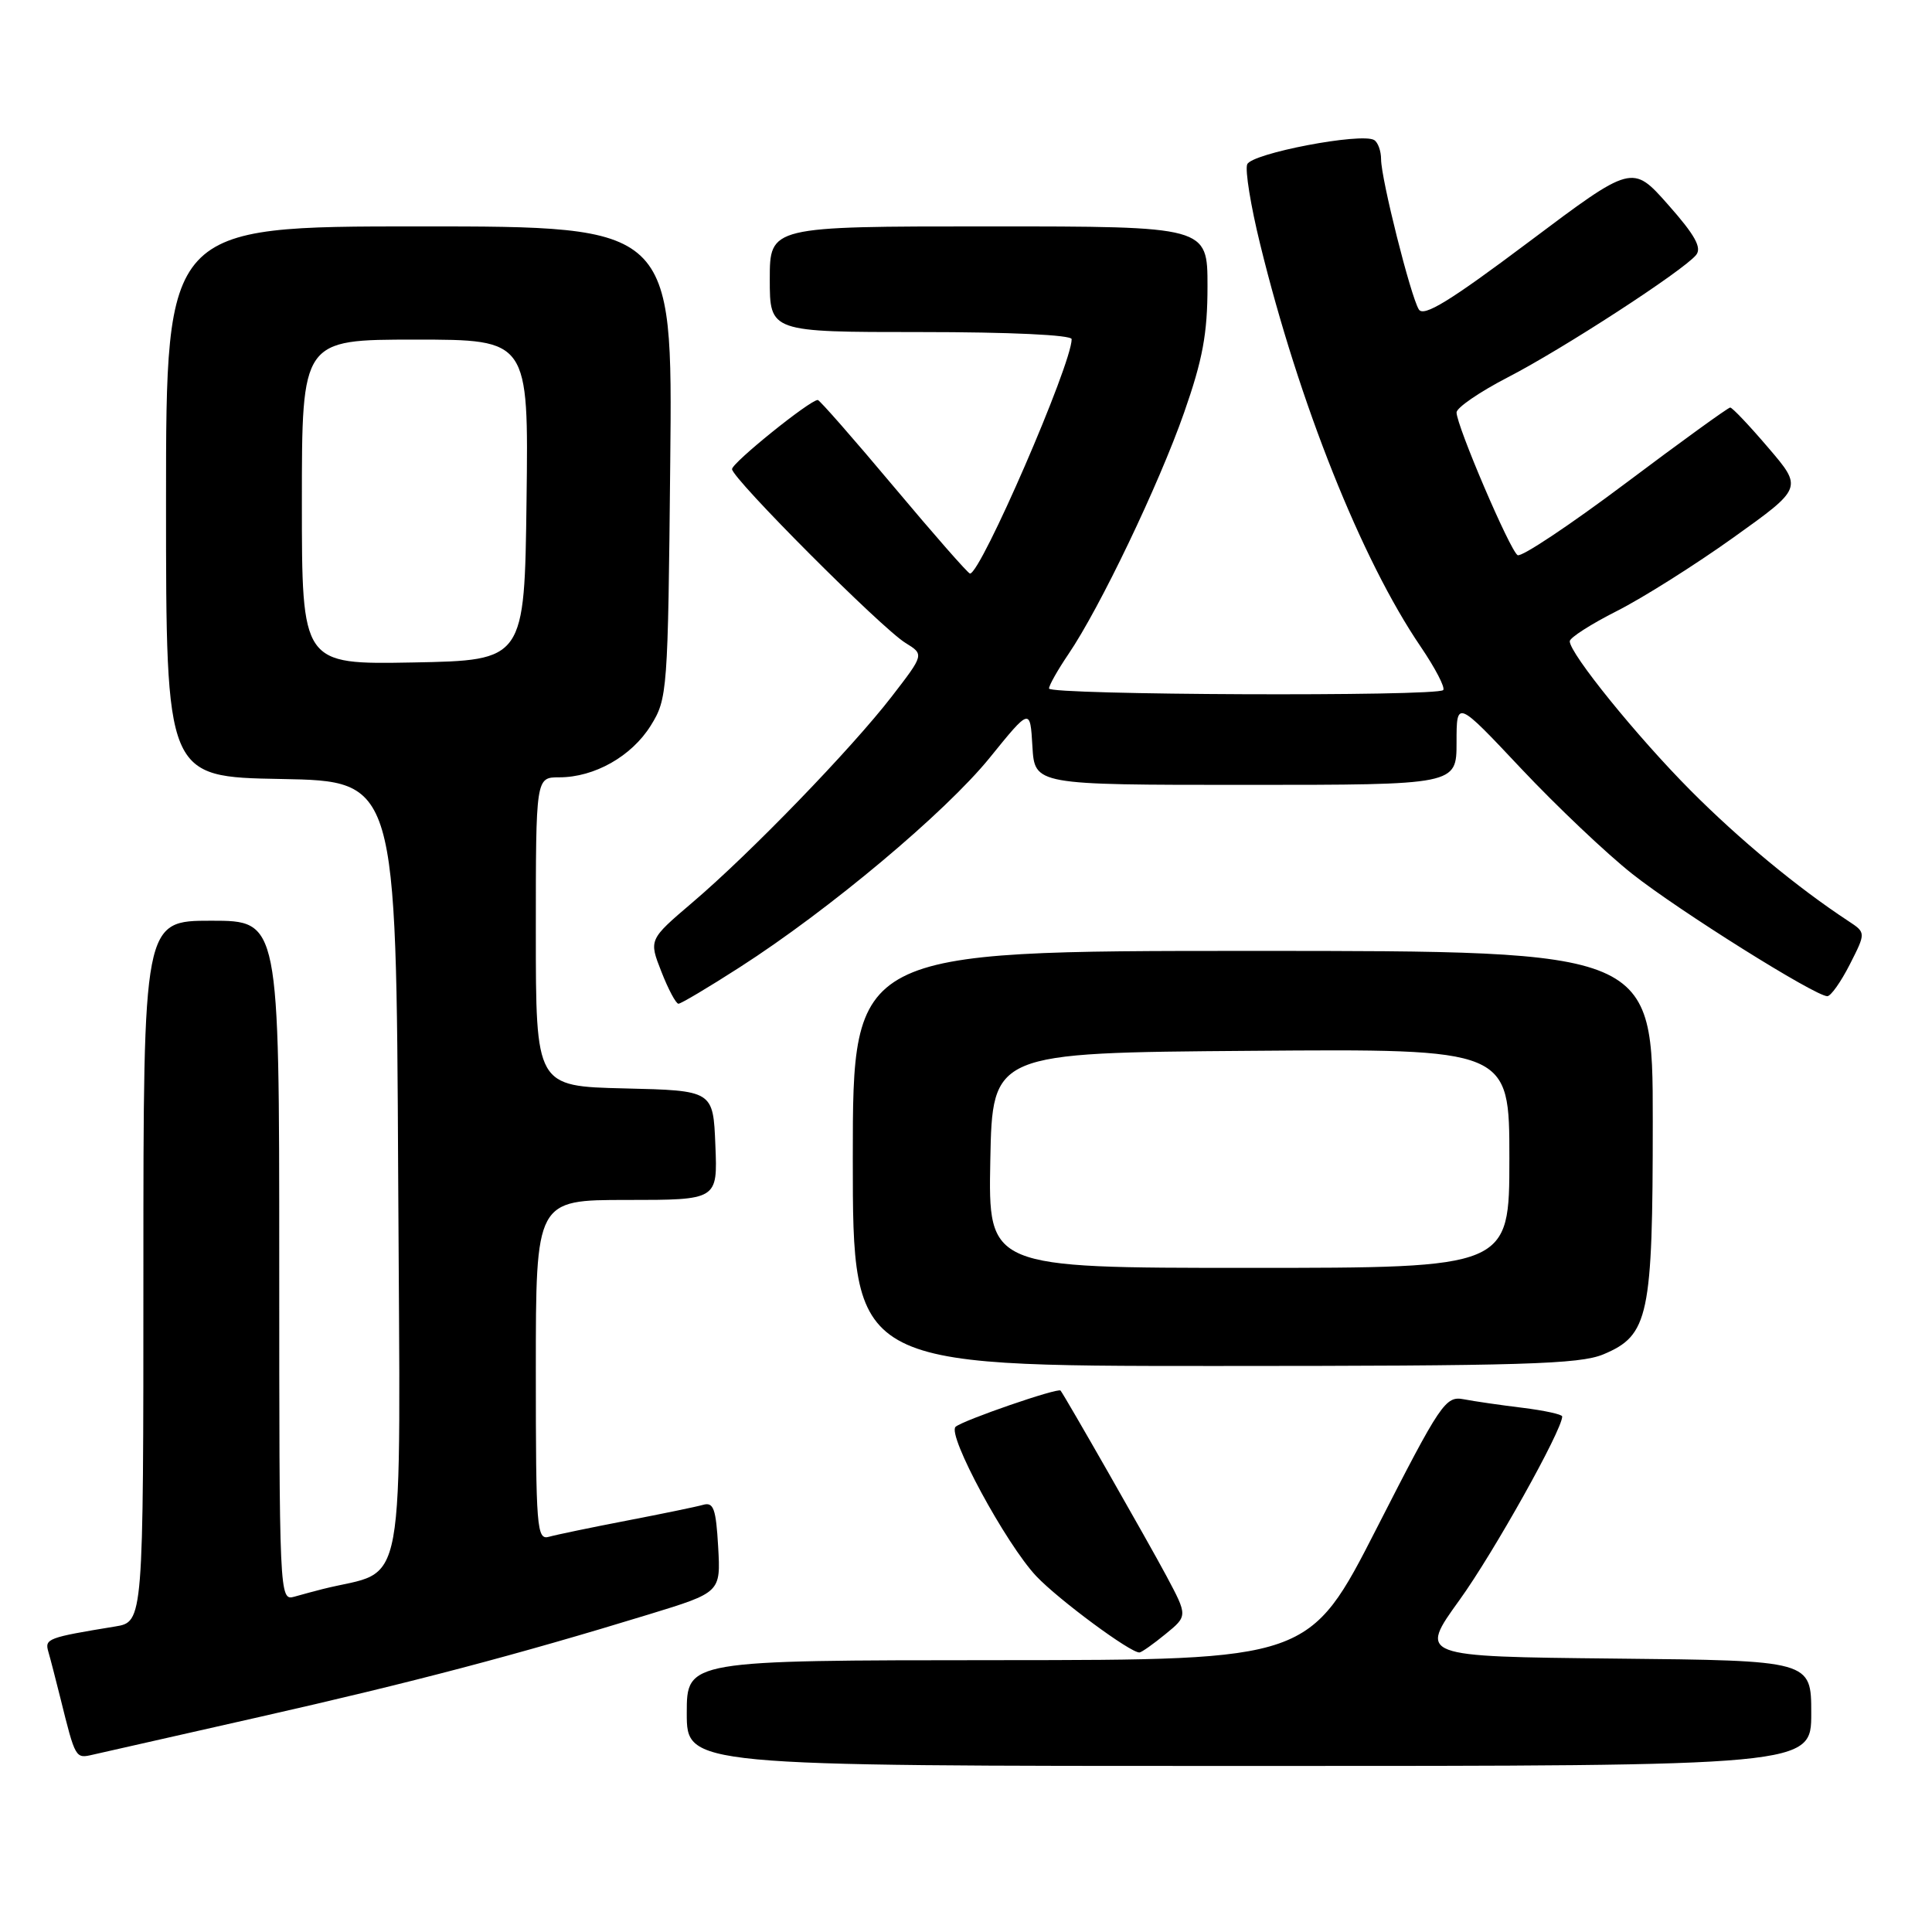 <?xml version="1.0" encoding="UTF-8" standalone="no"?>
<!DOCTYPE svg PUBLIC "-//W3C//DTD SVG 1.1//EN" "http://www.w3.org/Graphics/SVG/1.1/DTD/svg11.dtd" >
<svg xmlns="http://www.w3.org/2000/svg" xmlns:xlink="http://www.w3.org/1999/xlink" version="1.1" viewBox="0 0 256 256">
 <g >
 <path fill="currentColor"
d=" M 240.00 227.02 C 240.00 220.03 240.00 220.03 213.99 219.77 C 187.99 219.50 187.99 219.50 193.40 212.00 C 197.89 205.78 207.00 189.49 207.00 187.69 C 207.00 187.41 204.64 186.90 201.75 186.54 C 198.86 186.19 195.35 185.68 193.95 185.41 C 191.53 184.95 190.91 185.88 182.45 202.44 C 173.50 219.96 173.50 219.96 132.25 219.98 C 91.00 220.00 91.00 220.00 91.00 227.00 C 91.00 234.00 91.00 234.00 165.50 234.00 C 240.00 234.00 240.00 234.00 240.00 227.02 Z  M 34.50 227.48 C 54.61 222.93 68.41 219.30 86.00 213.91 C 95.50 211.00 95.50 211.00 95.16 204.96 C 94.87 199.90 94.55 199.00 93.16 199.40 C 92.25 199.66 87.67 200.60 83.00 201.50 C 78.33 202.40 73.71 203.36 72.75 203.63 C 71.12 204.10 71.00 202.58 71.00 181.57 C 71.00 159.00 71.00 159.00 83.04 159.00 C 95.09 159.00 95.09 159.00 94.79 151.75 C 94.50 144.50 94.50 144.50 82.75 144.22 C 71.00 143.94 71.00 143.94 71.00 123.47 C 71.00 103.00 71.00 103.00 74.10 103.00 C 78.77 103.00 83.70 100.21 86.23 96.14 C 88.44 92.59 88.51 91.71 88.81 61.25 C 89.13 30.00 89.13 30.00 55.56 30.00 C 22.00 30.00 22.00 30.00 22.00 66.47 C 22.00 102.95 22.00 102.95 37.25 103.22 C 52.50 103.50 52.50 103.50 52.76 155.71 C 53.04 213.26 54.06 207.71 42.75 210.56 C 41.79 210.80 40.10 211.26 39.00 211.57 C 37.02 212.13 37.00 211.66 37.00 167.07 C 37.00 122.00 37.00 122.00 28.00 122.00 C 19.00 122.00 19.00 122.00 19.00 168.45 C 19.00 214.91 19.00 214.91 15.25 215.52 C 6.33 216.98 5.91 217.14 6.40 218.84 C 6.67 219.75 7.38 222.53 8.00 225.00 C 10.00 233.06 9.99 233.04 12.32 232.50 C 13.52 232.22 23.50 229.96 34.50 227.48 Z  M 154.44 216.52 C 157.38 214.12 157.38 214.12 154.55 208.81 C 152.21 204.43 141.17 185.09 140.53 184.26 C 140.22 183.84 127.55 188.21 126.62 189.06 C 125.46 190.11 133.29 204.59 137.32 208.86 C 140.28 211.98 149.83 219.05 150.99 218.96 C 151.27 218.94 152.82 217.85 154.44 216.52 Z  M 212.45 179.46 C 218.47 176.94 219.00 174.45 219.00 148.53 C 219.00 126.00 219.00 126.00 166.00 126.00 C 113.00 126.00 113.00 126.00 113.00 153.50 C 113.00 181.00 113.00 181.00 160.88 181.00 C 201.75 181.00 209.30 180.77 212.45 179.46 Z  M 98.00 128.18 C 109.85 120.58 125.27 107.65 131.13 100.42 C 136.50 93.79 136.50 93.79 136.80 98.90 C 137.10 104.00 137.10 104.00 165.05 104.00 C 193.00 104.00 193.00 104.00 193.00 98.37 C 193.00 92.74 193.00 92.74 201.55 101.83 C 206.25 106.82 212.89 113.12 216.30 115.81 C 222.43 120.66 240.52 132.00 242.13 132.00 C 242.59 132.00 243.93 130.11 245.11 127.79 C 247.25 123.58 247.25 123.58 244.91 122.04 C 238.16 117.60 230.49 111.25 224.03 104.76 C 216.92 97.61 208.00 86.60 208.00 84.97 C 208.00 84.50 210.81 82.70 214.25 80.96 C 217.69 79.22 224.63 74.84 229.68 71.23 C 238.87 64.66 238.87 64.66 234.31 59.33 C 231.81 56.40 229.54 54.00 229.26 54.00 C 228.99 54.00 222.74 58.52 215.38 64.05 C 208.01 69.58 201.59 73.86 201.09 73.56 C 200.07 72.93 193.00 56.39 193.00 54.65 C 193.01 54.02 196.04 51.94 199.75 50.02 C 207.06 46.26 223.03 35.88 224.74 33.79 C 225.53 32.83 224.60 31.15 221.04 27.13 C 216.29 21.76 216.29 21.76 202.57 32.06 C 192.10 39.92 188.64 42.04 188.00 41.00 C 186.91 39.23 183.00 23.68 183.00 21.10 C 183.00 20.01 182.59 18.87 182.09 18.56 C 180.43 17.53 165.81 20.32 165.26 21.78 C 164.96 22.54 165.73 27.29 166.97 32.33 C 172.13 53.41 180.42 74.20 188.25 85.69 C 190.19 88.55 191.53 91.13 191.23 91.44 C 190.36 92.31 139.00 92.10 139.00 91.23 C 139.00 90.81 140.16 88.76 141.57 86.68 C 145.72 80.58 153.56 64.21 156.90 54.67 C 159.36 47.66 160.00 44.21 160.00 37.92 C 160.00 30.00 160.00 30.00 131.00 30.00 C 102.00 30.00 102.00 30.00 102.00 37.00 C 102.00 44.00 102.00 44.00 122.00 44.00 C 133.82 44.00 142.00 44.38 142.00 44.94 C 142.00 48.27 129.97 76.00 128.53 76.00 C 128.28 76.00 123.74 70.82 118.44 64.50 C 113.13 58.17 108.60 53.00 108.36 53.00 C 107.32 53.00 97.00 61.32 97.00 62.16 C 97.00 63.39 116.81 83.25 119.98 85.19 C 122.46 86.72 122.46 86.72 118.17 92.28 C 112.84 99.19 99.40 113.08 91.73 119.60 C 85.97 124.51 85.97 124.51 87.64 128.76 C 88.55 131.09 89.57 133.00 89.90 133.00 C 90.23 133.00 93.88 130.83 98.00 128.18 Z  M 40.00 66.53 C 40.00 45.00 40.00 45.00 55.02 45.00 C 70.04 45.00 70.04 45.00 69.77 66.25 C 69.50 87.50 69.50 87.50 54.75 87.78 C 40.00 88.05 40.00 88.05 40.00 66.53 Z  M 131.22 153.75 C 131.50 139.50 131.50 139.50 165.75 139.24 C 200.00 138.97 200.00 138.97 200.00 153.49 C 200.00 168.00 200.00 168.00 165.47 168.00 C 130.95 168.00 130.95 168.00 131.22 153.75 Z "/>
</g>
</svg>